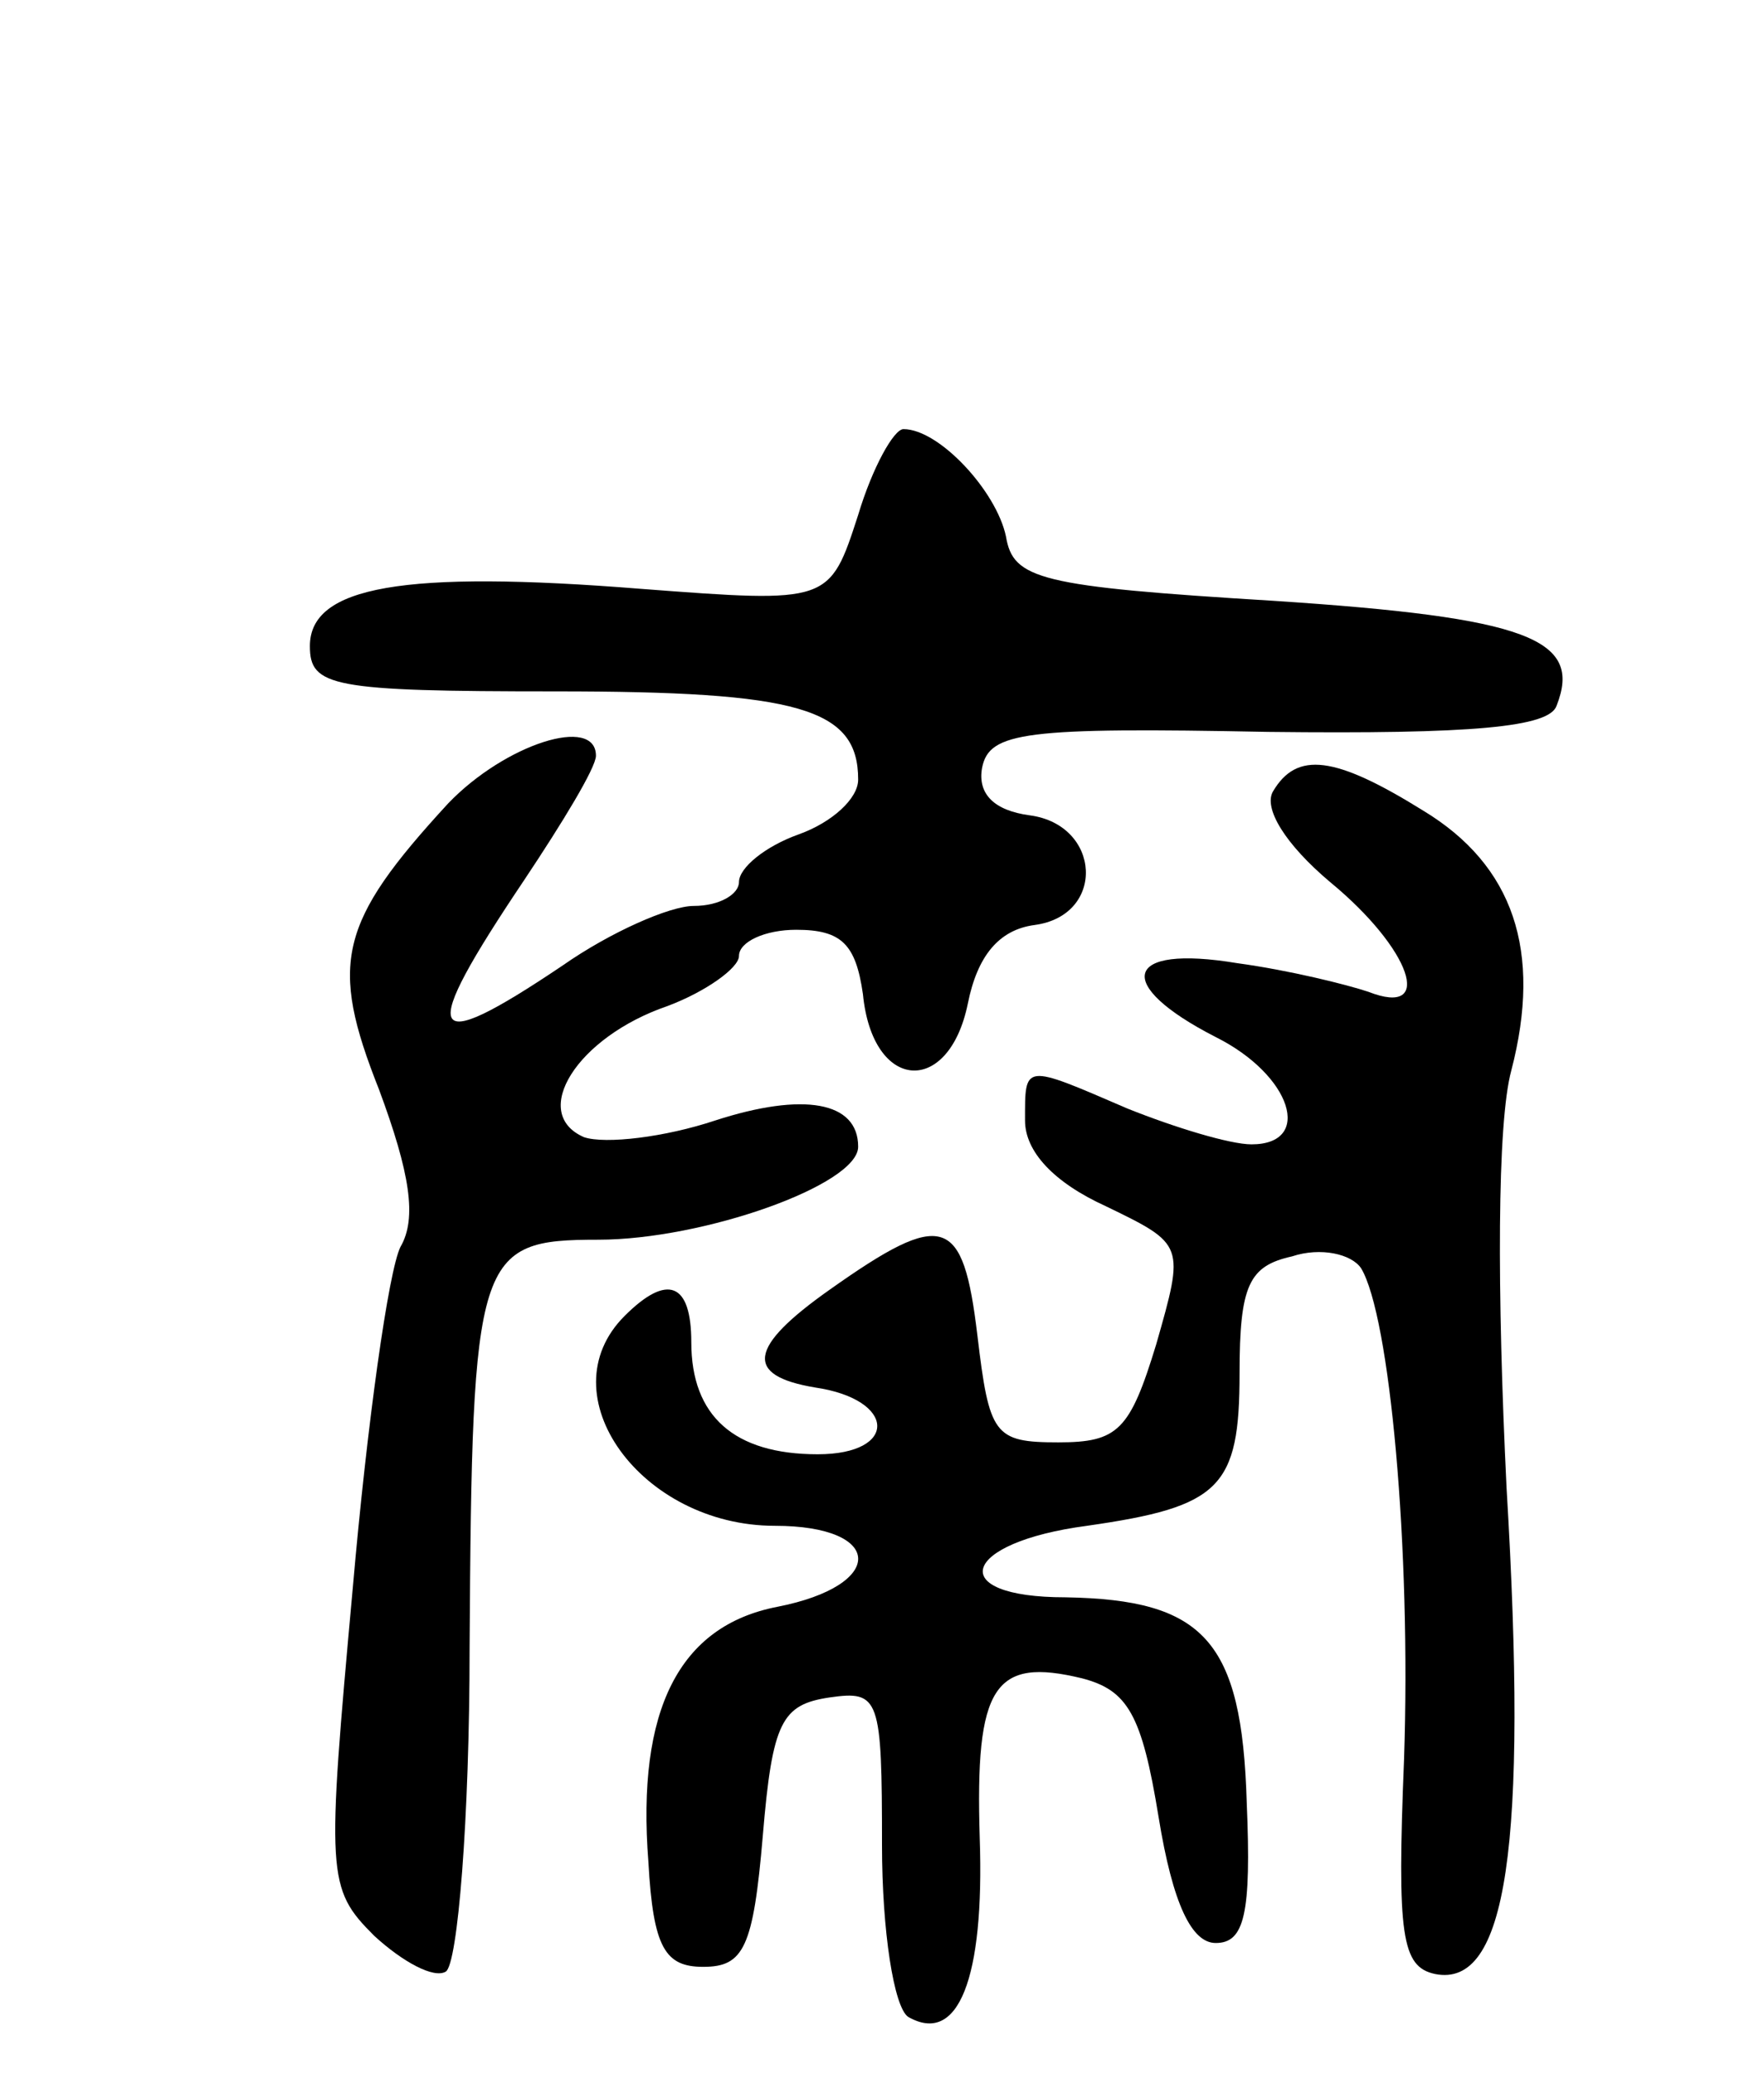 <svg version="1.0" xmlns="http://www.w3.org/2000/svg"
 width="74pt" height="87pt" viewBox="0 0 74 87"
 preserveAspectRatio="xMidYMid meet">
<g transform="translate(0,87) scale(0.1,-0.1)"
fill="#000000" stroke="none">
<path d="M360 654 c-12 -37 -12 -37 -91 -31 -100 8 -139 1 -139 -24 0 -17 9
-19 103 -19 102 0 127 -7 127 -37 0 -8 -11 -18 -25 -23 -14 -5 -25 -14 -25
-20 0 -5 -8 -10 -19 -10 -10 0 -35 -11 -55 -25 -58 -39 -61 -31 -16 36 16 24
30 47 30 52 0 17 -38 5 -62 -20 -46 -50 -50 -67 -29 -120 13 -35 16 -54 9 -66
-5 -10 -14 -74 -20 -143 -11 -121 -11 -126 9 -146 12 -11 25 -18 30 -15 5 3
10 64 10 136 1 165 3 171 54 171 44 0 109 23 109 39 0 19 -23 23 -60 11 -21
-7 -46 -10 -55 -7 -23 10 -3 42 35 55 16 6 30 16 30 21 0 6 11 11 24 11 19 0
25 -6 28 -27 4 -41 36 -43 44 -4 4 20 13 31 28 33 30 4 28 42 -2 46 -15 2 -22
9 -20 20 3 15 18 17 120 15 86 -1 118 2 121 11 11 28 -12 37 -119 44 -98 6
-109 9 -112 27 -4 19 -28 45 -43 45 -4 0 -13 -16 -19 -36z"/>
<path d="M534 538 c-4 -7 5 -22 24 -38 34 -28 44 -57 16 -46 -9 3 -33 9 -55
12 -48 8 -52 -9 -9 -31 32 -16 41 -45 15 -45 -9 0 -32 7 -52 15 -44 19 -43 19
-43 -5 0 -13 12 -26 34 -36 33 -16 33 -16 21 -58 -11 -36 -16 -41 -41 -41 -27
0 -29 3 -34 45 -6 50 -14 53 -62 19 -34 -24 -36 -36 -6 -41 34 -5 35 -28 1
-28 -35 0 -53 16 -53 47 0 25 -10 29 -28 11 -33 -33 7 -88 63 -88 46 0 47 -25
1 -34 -41 -8 -59 -43 -54 -107 2 -36 7 -44 23 -44 17 0 21 8 25 55 4 48 8 55
28 58 21 3 22 0 22 -62 0 -36 5 -68 11 -72 21 -12 32 16 30 75 -2 64 6 76 43
67 19 -5 25 -15 32 -58 6 -37 14 -53 24 -53 12 0 15 12 13 59 -2 68 -18 85
-76 86 -51 0 -44 23 9 30 56 8 64 16 64 64 0 37 4 45 22 49 12 4 25 1 29 -5
12 -20 21 -117 18 -206 -3 -74 -1 -87 13 -90 30 -6 39 53 30 204 -4 82 -4 153
2 175 13 50 1 86 -37 109 -37 23 -53 25 -63 8z"/>
</g>
</svg>
